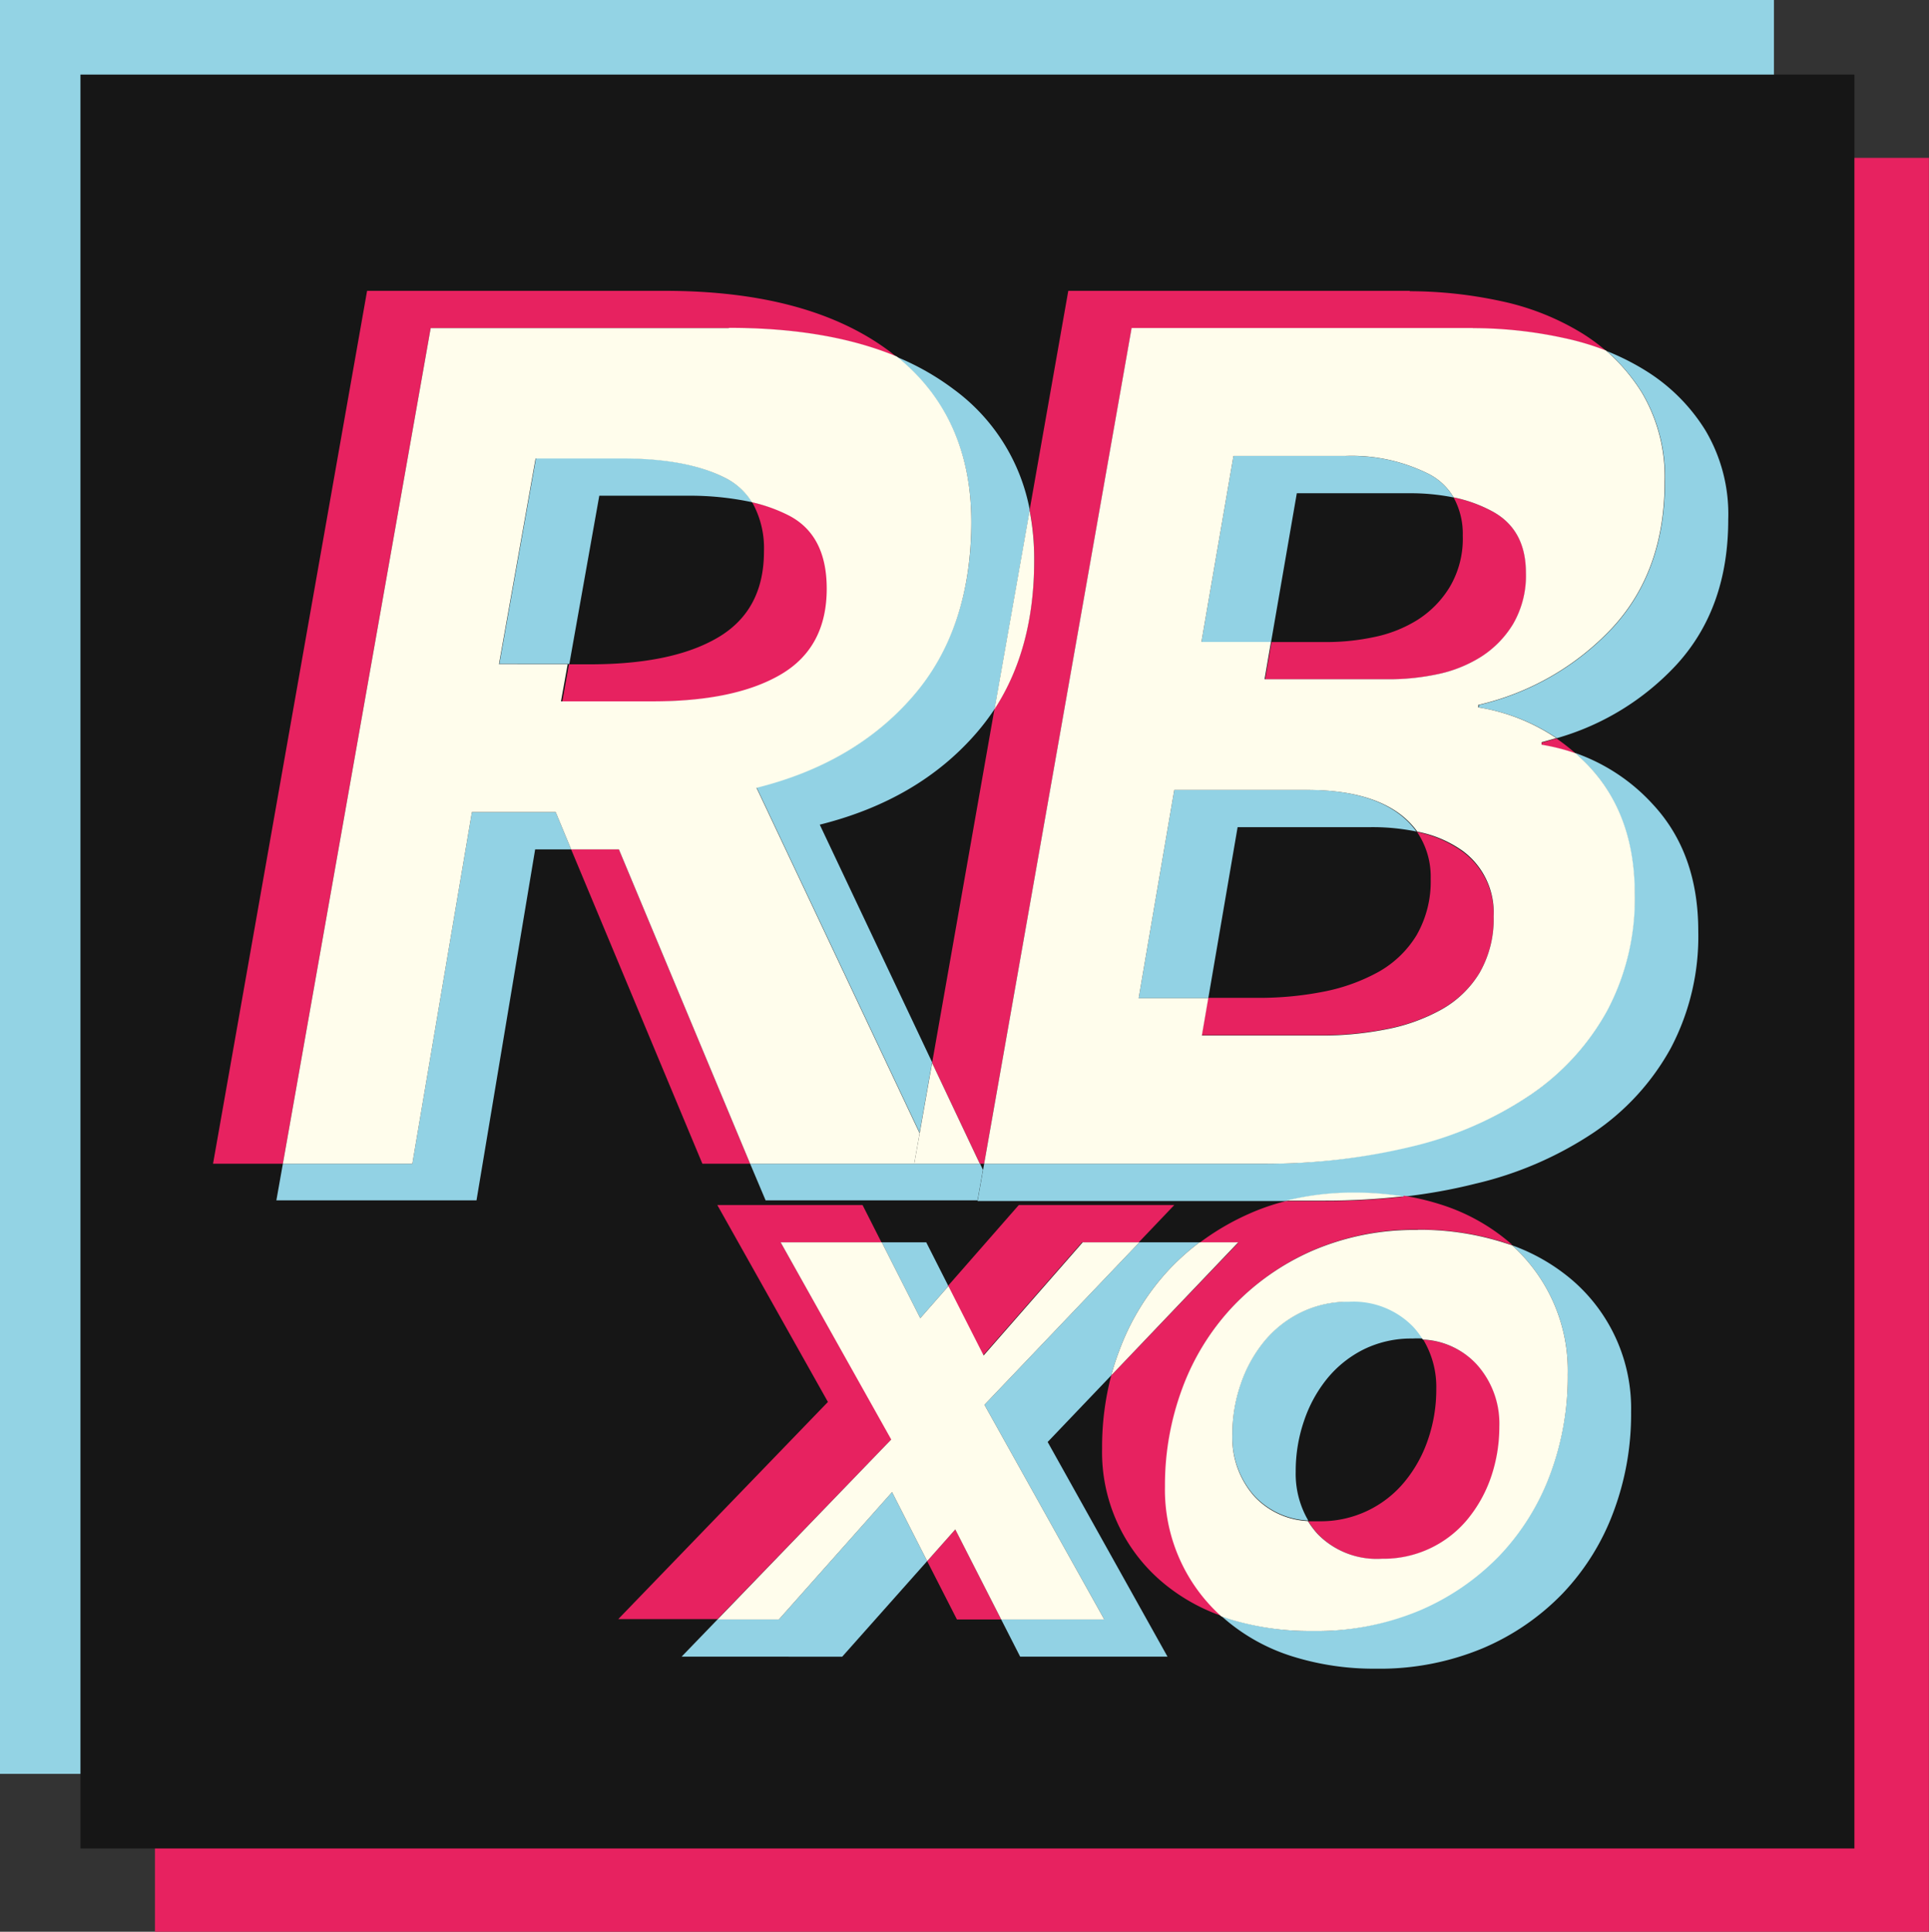 <svg xmlns="http://www.w3.org/2000/svg" viewBox="0 0 210.51 210.82"><rect x="0" y="0" width="210.51" height="210.82" fill="#333333" stroke="none"/><defs><style>.cls-1{fill:#e72260;}.cls-2{fill:#93d3e4;}.cls-3{fill:#161616;}.cls-4{fill:#92d2e4;}.cls-5{fill:#fffdec;}</style></defs><title>RBxo-emblem</title><g id="Layer_2" data-name="Layer 2"><g id="Layer_1-2" data-name="Layer 1"><g id="Full_Logo" data-name="Full Logo"><g id="RBxo-emblem"><g id="Background_Box" data-name="Background Box"><rect class="cls-1" x="16.91" y="17.23" width="193.59" height="193.59"/><rect class="cls-2" width="193.59" height="193.59"/><rect class="cls-3" x="8.78" y="8.14" width="193.59" height="193.59"/></g><g id="RBXO"><path class="cls-4" d="M106.92,127H81.86L83.55,131h23.13l.59-3.33-.35-.74M60.64,88.63H51.5L45,127H30.87L30.16,131H52L58.4,92.7h3.93l-1.69-4.07M68,50H58.49l-4,22.46h7.64L65.4,54.1h9.54a32.42,32.42,0,0,1,7.14.71,7.21,7.21,0,0,0-2.88-2.64Q75,50,68,50m29.8-11.1Q106,45.54,106,57T99.64,75.92q-6.31,7.33-17.08,10l17.8,37.7,1.36-7.69L89.46,90q10.76-2.69,17.09-10a25.24,25.24,0,0,0,2-2.64l3.83-21.68a21.15,21.15,0,0,0-8.31-13.2,28.07,28.07,0,0,0-6.22-3.53"/><path class="cls-4" d="M142.67,86.21H128.15l-3.89,22.73h7.6l3.2-18.67h14.52a24.07,24.07,0,0,1,5,.48,8.94,8.94,0,0,0-2-2q-3.5-2.55-10-2.55m29.33-4c.53.47,1,1,1.54,1.51q4.91,5.32,4.91,13.79a26,26,0,0,1-3,12.78,26.58,26.58,0,0,1-8.4,9.21,39.41,39.41,0,0,1-12.91,5.58A67.33,67.33,0,0,1,137.7,127H107.4l-.13.74-.59,3.33h33.68a30.23,30.23,0,0,1,7.47-.88,33.24,33.24,0,0,1,5.28.41,59,59,0,0,0,7.91-1.42,39.36,39.36,0,0,0,12.9-5.58,26.53,26.53,0,0,0,8.41-9.21,26.11,26.11,0,0,0,3-12.78q0-8.46-4.91-13.78A20.71,20.71,0,0,0,172,82.21M146.84,49.76H134.61l-3.5,20.31h7.6l2.81-16.24h12.23a23.87,23.87,0,0,1,4.88.46A6.69,6.69,0,0,0,156,51.77a18.75,18.75,0,0,0-9.15-2m28.43-11.51a20.36,20.36,0,0,1,3.92,4.59,18,18,0,0,1,2.49,9.75q0,9.69-5.66,15.87a28.88,28.88,0,0,1-14.65,8.47v.27a21.14,21.14,0,0,1,8.51,3.35,28.4,28.4,0,0,0,13.05-8q5.67-6.18,5.66-15.87a17.88,17.88,0,0,0-2.5-9.74,20.1,20.1,0,0,0-6.45-6.46,26.67,26.67,0,0,0-4.37-2.2"/><path class="cls-4" d="M97.35,162.84,85,176.74H78.3l-3.92,4.06H91.91l9.27-10.43-3.83-7.53m3.73-27.26H96.23l4.2,8.28,3.07-3.5-2.42-4.78m29.83,0h-6.57l-16.91,17.73,13.08,23.43H109.26l2.07,4.06h16.08l-13.08-23.43,6.94-7.27a28.1,28.1,0,0,1,.87-2.69,26.35,26.35,0,0,1,5.49-8.91,26,26,0,0,1,3.28-2.92"/><path class="cls-4" d="M147.2,142.05a11.6,11.6,0,0,0-5.27,1.18,12,12,0,0,0-4,3.18A14.83,14.83,0,0,0,135.4,151a16.72,16.72,0,0,0-.91,5.54,9.59,9.59,0,0,0,2.45,6.76,8.51,8.51,0,0,0,5.83,2.64,10.08,10.08,0,0,1-1.37-5.34,16.81,16.81,0,0,1,.91-5.54,14.74,14.74,0,0,1,2.54-4.63,12.16,12.16,0,0,1,4-3.18,11.72,11.72,0,0,1,5.27-1.17,11.47,11.47,0,0,1,1.19,0,8.89,8.89,0,0,0-1.06-1.4,9.06,9.06,0,0,0-7-2.72M165,135.9A18.39,18.39,0,0,1,171.09,150a30.37,30.37,0,0,1-1.91,10.81,26.06,26.06,0,0,1-5.54,8.9,26.61,26.61,0,0,1-8.76,6A29.14,29.14,0,0,1,143.2,178a29.84,29.84,0,0,1-9.12-1.36l-.79-.27.44.38a20.88,20.88,0,0,0,7.25,4,29.64,29.64,0,0,0,9.13,1.36,29.17,29.17,0,0,0,11.68-2.22,26.42,26.42,0,0,0,8.75-6,26,26,0,0,0,5.54-8.9A30.33,30.33,0,0,0,178,154.1a18.47,18.47,0,0,0-6.63-14.57A21.12,21.12,0,0,0,165,135.9"/><path class="cls-1" d="M67.54,92.7H62.33L76.65,127h5.21L67.54,92.7M82.08,54.81a10.21,10.21,0,0,1,1.29,5.38c0,4.28-1.67,7.4-5,9.37s-8,2.94-14,2.94H62.09l-.73,4.06h10q9,0,14-2.94t5-9.36q0-5.88-4.17-8a17.4,17.4,0,0,0-4-1.43M72.61,31.74H40.06L23.25,127h7.62L47,35.81H79.52q10.77,0,18.31,3.13l-.68-.54q-8.81-6.64-24.54-6.66"/><path class="cls-5" d="M54.45,72.5l4-22.46H68q7,0,11.17,2.13a7.21,7.21,0,0,1,2.88,2.64,17.4,17.4,0,0,1,4,1.43q4.17,2.13,4.17,8,0,6.42-5,9.36t-14,2.94h-10l.73-4.06H54.45M79.52,35.81H47L30.87,127H45L51.5,88.63h9.14l1.69,4.07h5.21L81.86,127H99.77l.59-3.32-17.8-37.7q10.75-2.68,17.08-10T106,57q0-11.51-8.13-18.09-7.53-3.13-18.31-3.13"/><path class="cls-1" d="M154.61,90.75a8.68,8.68,0,0,1,1.52,5.15,11.74,11.74,0,0,1-1.55,6.18,11.38,11.38,0,0,1-4.17,4,20.46,20.46,0,0,1-6,2.15,36.26,36.26,0,0,1-7.13.67h-5.44l-.7,4.07h13.05a36.15,36.15,0,0,0,7.12-.68,20.14,20.14,0,0,0,6-2.15,11.3,11.3,0,0,0,4.17-4A11.71,11.71,0,0,0,163,100a8.34,8.34,0,0,0-3.5-7.13,12.69,12.69,0,0,0-4.92-2.08m15.27-10.2c-.53.16-1.06.31-1.6.45v.27a22.51,22.51,0,0,1,3.72.94,22.08,22.08,0,0,0-2.12-1.66M158.63,54.29a8.21,8.21,0,0,1,1,4.16,10.34,10.34,0,0,1-1.42,5.61,11,11,0,0,1-3.55,3.61,14.37,14.37,0,0,1-4.78,1.87,24.9,24.9,0,0,1-5,.53h-6.12l-.7,4.07h13.73a25.54,25.54,0,0,0,5-.53,14.44,14.44,0,0,0,4.79-1.88,11,11,0,0,0,3.55-3.6,10.49,10.49,0,0,0,1.41-5.62c0-3.11-1.2-5.34-3.62-6.67a15.32,15.32,0,0,0-4.27-1.55m-4.79-22.55H116.58l-4.22,23.93a27.72,27.72,0,0,1,.5,5.42q0,9.59-4.33,16.26L101.72,116l5.2,11h.48l16.09-91.15h37.25a46.71,46.71,0,0,1,9.95,1.08,29.71,29.71,0,0,1,4.58,1.36,21.59,21.59,0,0,0-2.54-1.87,28,28,0,0,0-8.94-3.56,47.51,47.51,0,0,0-9.95-1.08"/><path class="cls-5" d="M101.72,116l-1.36,7.69L99.77,127h7.15l-5.2-11m10.64-60.28-3.83,21.68q4.34-6.67,4.33-16.26a27.72,27.72,0,0,0-.5-5.42"/><path class="cls-5" d="M124.26,108.94l3.89-22.73h14.52q6.47,0,10,2.55a8.94,8.94,0,0,1,2,2,12.69,12.69,0,0,1,4.92,2.08A8.34,8.34,0,0,1,163,100a11.71,11.71,0,0,1-1.54,6.18,11.3,11.3,0,0,1-4.17,4,20.14,20.14,0,0,1-6,2.15,36.15,36.15,0,0,1-7.12.68H131.16l.7-4.07h-7.6m6.85-38.87,3.5-20.31h12.23a18.75,18.75,0,0,1,9.15,2,6.69,6.69,0,0,1,2.64,2.52,15.32,15.32,0,0,1,4.27,1.55c2.42,1.33,3.62,3.56,3.62,6.67a10.49,10.49,0,0,1-1.41,5.62,11,11,0,0,1-3.55,3.6,14.44,14.44,0,0,1-4.79,1.88,25.54,25.54,0,0,1-5,.53H138l.7-4.07h-7.6m29.63-34.26H123.49L107.4,127h30.3a67.33,67.33,0,0,0,16.41-1.88A39.41,39.41,0,0,0,167,119.5a26.58,26.58,0,0,0,8.4-9.21,26,26,0,0,0,3-12.78q0-8.48-4.91-13.79c-.5-.53-1-1-1.54-1.51a22.51,22.51,0,0,0-3.72-.94V81c.54-.14,1.07-.29,1.6-.45a21.14,21.14,0,0,0-8.51-3.35v-.27A28.88,28.88,0,0,0,176,68.46q5.67-6.18,5.66-15.87a18,18,0,0,0-2.49-9.75,20.36,20.36,0,0,0-3.92-4.59,29.71,29.71,0,0,0-4.58-1.36,46.71,46.71,0,0,0-9.95-1.08"/><path class="cls-1" d="M104.25,166.91l-3.07,3.46,3.25,6.37h4.83l-5-9.83m-10.08-35.4H78.28L90.35,153l-22.88,23.7H78.3l19-19.64L85.19,135.58h11l-2.06-4.07m34.05,0h-17l-7.75,8.85,3.84,7.57,10.81-12.35h6.19l3.88-4.07"/><polyline class="cls-5" points="124.34 135.58 118.15 135.58 107.34 147.93 103.5 140.36 100.43 143.86 96.23 135.58 85.19 135.58 97.26 157.1 78.3 176.74 85 176.74 97.35 162.84 101.18 170.37 104.25 166.91 109.26 176.74 120.51 176.74 107.43 153.31 124.34 135.58"/><path class="cls-1" d="M155.3,146.17a10,10,0,0,1,1.44,5.41,16.72,16.72,0,0,1-.91,5.54,14.49,14.49,0,0,1-2.59,4.64,11.82,11.82,0,0,1-9.3,4.26c-.4,0-.79,0-1.17,0a9.76,9.76,0,0,0,1.08,1.43,9,9,0,0,0,7,2.68,11.87,11.87,0,0,0,9.31-4.27,14.74,14.74,0,0,0,2.59-4.63,17,17,0,0,0,.91-5.54,9.62,9.62,0,0,0-2.51-6.81,8.51,8.51,0,0,0-5.84-2.67m-2.19-15.61a75.18,75.18,0,0,1-8.51.47h-4.24a24.15,24.15,0,0,0-4.05,1.39,27.62,27.62,0,0,0-5.4,3.16h4.22L121.27,150.1a30.84,30.84,0,0,0-1,8,18.56,18.56,0,0,0,6.59,14.58,20.59,20.59,0,0,0,6.47,3.68,18.58,18.58,0,0,1-6.15-14.19,30.29,30.29,0,0,1,1.9-10.72,26.33,26.33,0,0,1,5.5-8.9,26.74,26.74,0,0,1,8.68-6.09,28,28,0,0,1,11.52-2.27,30.28,30.28,0,0,1,9.27,1.37l1,.32-.5-.44a21.58,21.58,0,0,0-7.36-4,28.32,28.32,0,0,0-4-.95"/><path class="cls-5" d="M147.83,130.15a30.23,30.23,0,0,0-7.47.88h4.24a75.18,75.18,0,0,0,8.51-.47,33.24,33.24,0,0,0-5.28-.41"/><path class="cls-5" d="M135.13,135.58h-4.22a26,26,0,0,0-3.28,2.92,26.35,26.35,0,0,0-5.49,8.91,28.1,28.1,0,0,0-.87,2.69l13.86-14.52"/><path class="cls-5" d="M142.77,166a8.51,8.51,0,0,1-5.83-2.64,9.59,9.59,0,0,1-2.45-6.76,16.72,16.72,0,0,1,.91-5.54,14.83,14.83,0,0,1,2.54-4.63,12,12,0,0,1,4-3.18,11.6,11.6,0,0,1,5.27-1.18,9.06,9.06,0,0,1,7,2.72,8.89,8.89,0,0,1,1.06,1.4,8.51,8.51,0,0,1,5.84,2.67,9.62,9.62,0,0,1,2.51,6.81,17,17,0,0,1-.91,5.54,14.74,14.74,0,0,1-2.59,4.63,11.87,11.87,0,0,1-9.31,4.27,9,9,0,0,1-7-2.68,9.76,9.76,0,0,1-1.08-1.43m12-31.77a28,28,0,0,0-11.52,2.27,26.74,26.74,0,0,0-8.68,6.09,26.33,26.33,0,0,0-5.5,8.9,30.29,30.29,0,0,0-1.9,10.72,18.58,18.58,0,0,0,6.15,14.19l.79.27A29.84,29.84,0,0,0,143.2,178a29.14,29.14,0,0,0,11.68-2.22,26.61,26.61,0,0,0,8.76-6,26.06,26.06,0,0,0,5.54-8.9A30.37,30.37,0,0,0,171.09,150,18.39,18.39,0,0,0,165,135.9l-1-.32a30.28,30.28,0,0,0-9.27-1.37"/></g></g></g></g></g></svg>